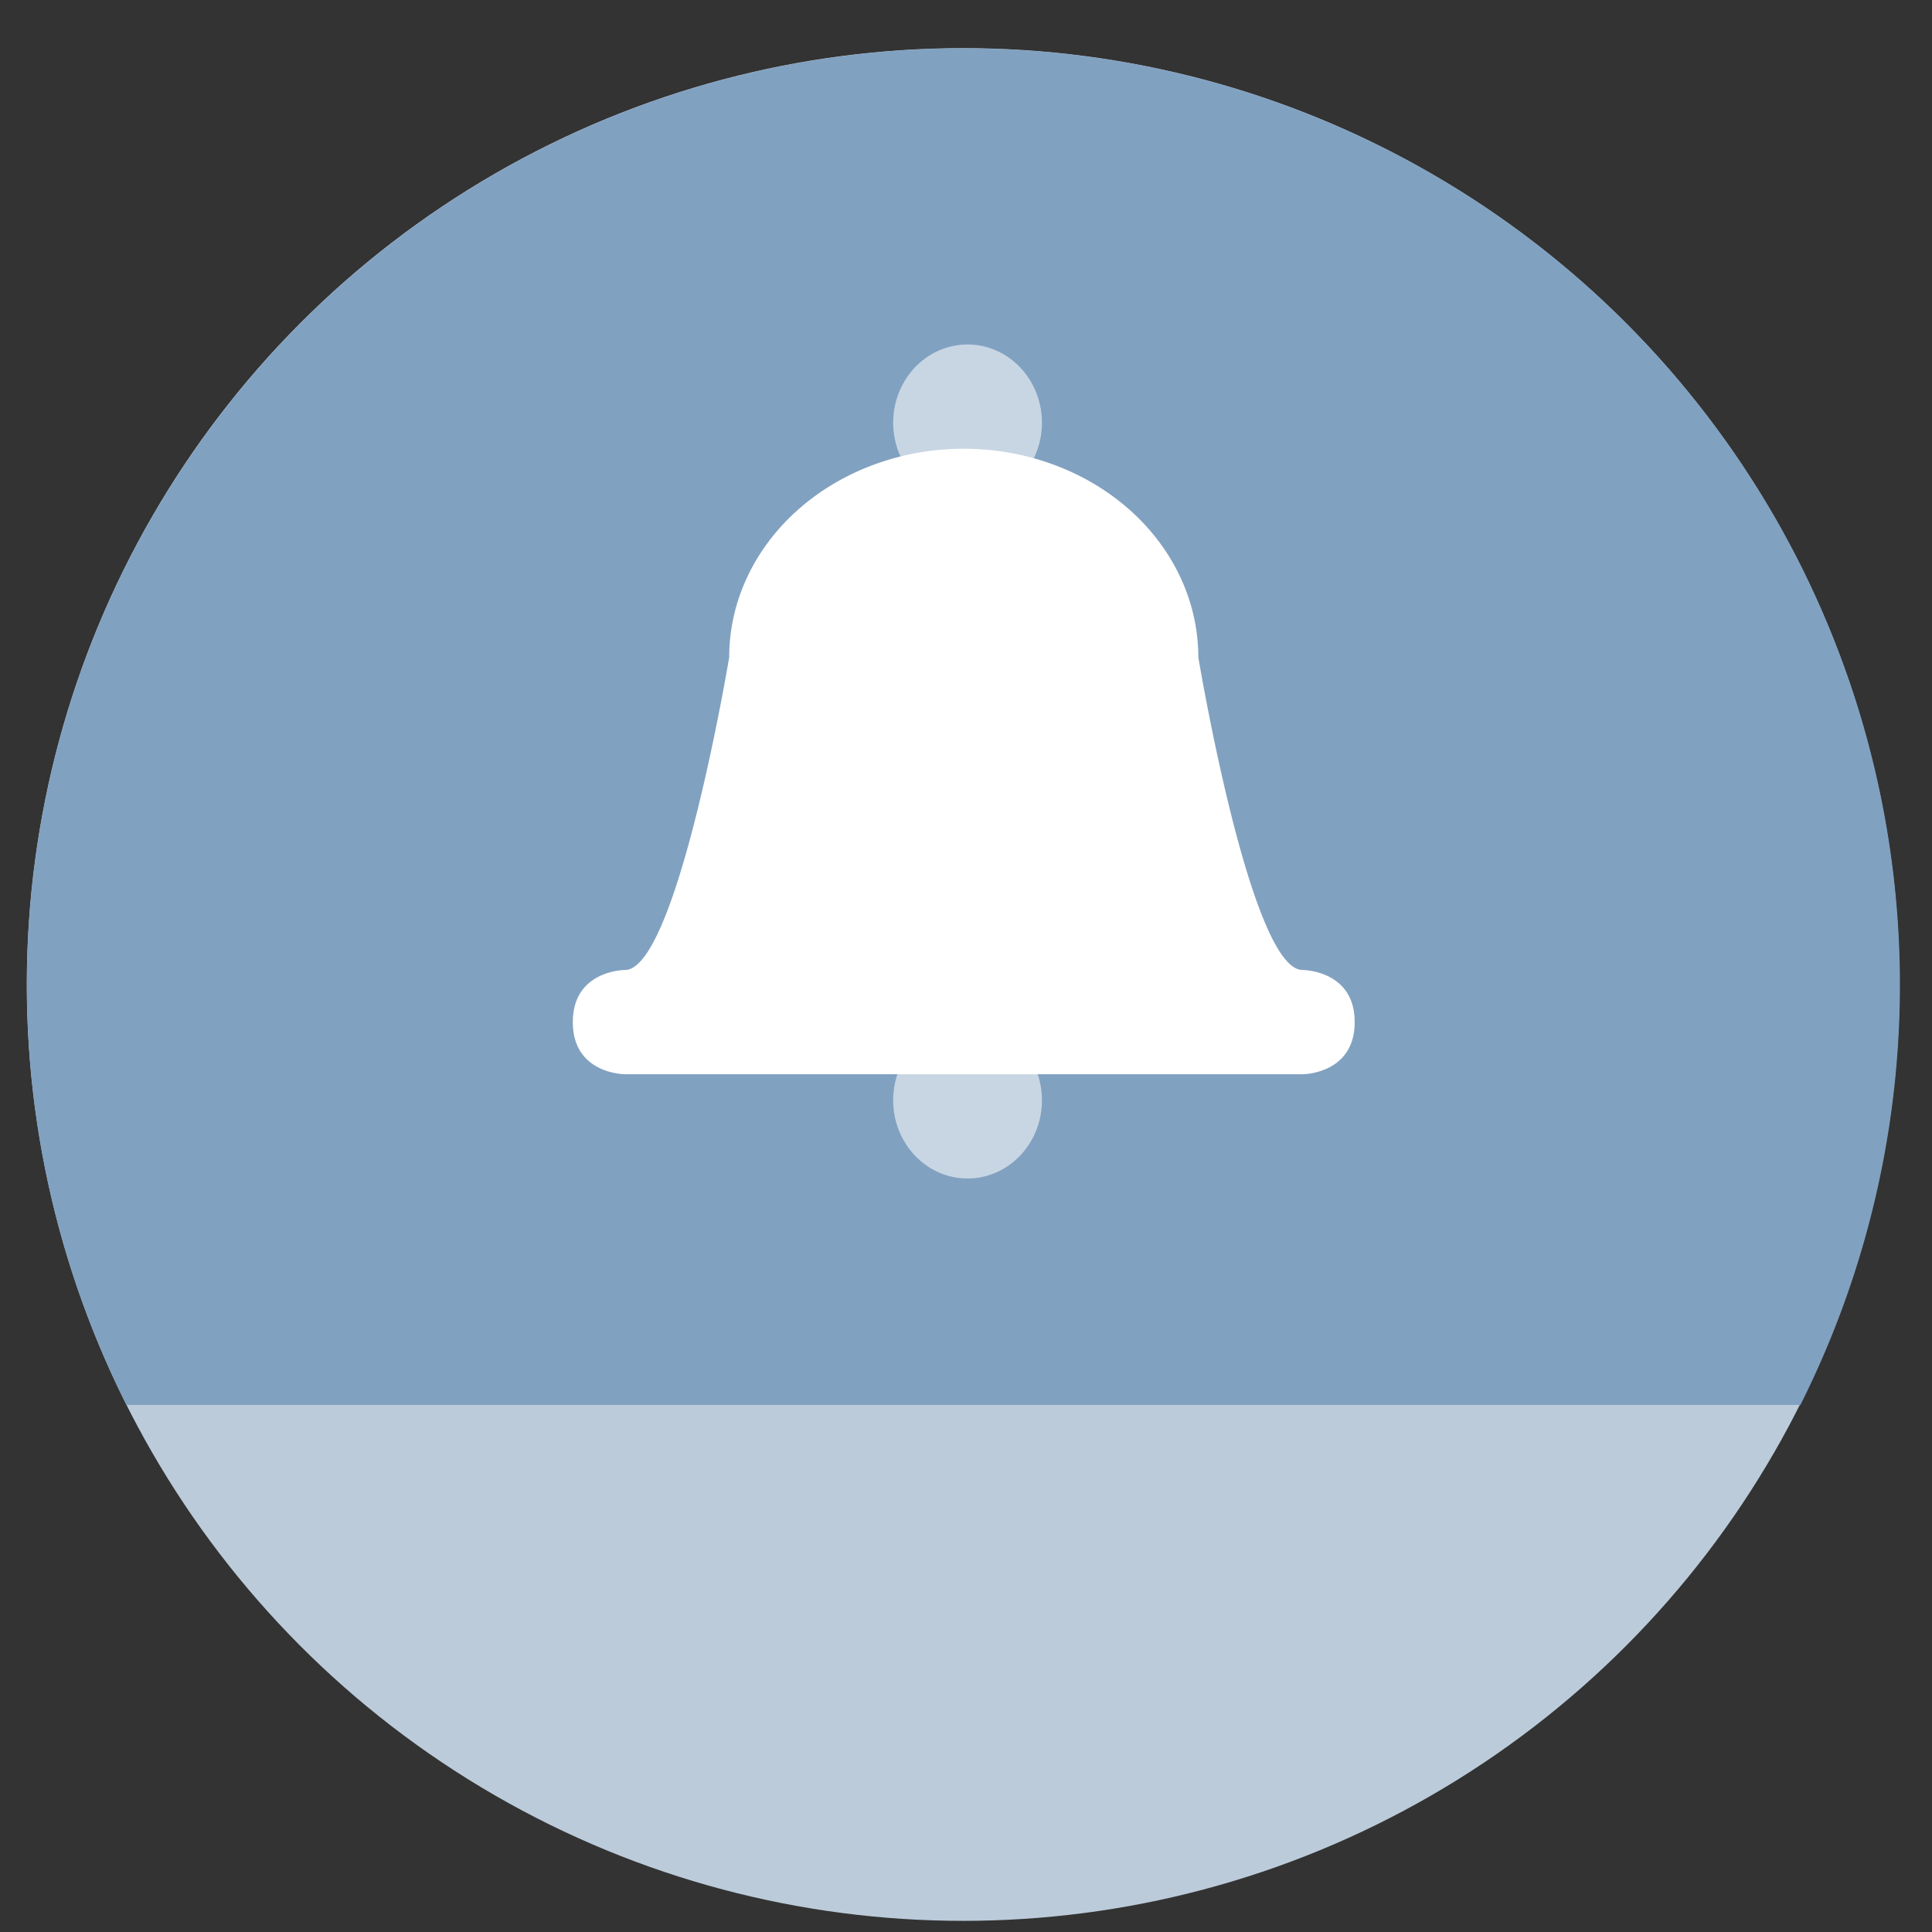 <?xml version="1.0" encoding="UTF-8" standalone="no"?>
<svg
   height="48"
   width="48"
   version="1.1"
   id="svg6"
   sodipodi:docname="preferences_desktop_notification.svg"
   inkscape:version="1.1.2 (0a00cf5339, 2022-02-04)"
   xmlns:inkscape="http://www.inkscape.org/namespaces/inkscape"
   xmlns:sodipodi="http://sodipodi.sourceforge.net/DTD/sodipodi-0.dtd"
   xmlns="http://www.w3.org/2000/svg"
   xmlns:svg="http://www.w3.org/2000/svg"
   xmlns:rdf="http://www.w3.org/1999/02/22-rdf-syntax-ns#"
   xmlns:cc="http://creativecommons.org/ns#"
   xmlns:dc="http://purl.org/dc/elements/1.1/">
  <rect width="100%" height="100%" fill="#333333" stroke="none"/>
  <defs
     id="defs10" />
  <sodipodi:namedview
     pagecolor="#ffffff"
     bordercolor="#666666"
     borderopacity="1"
     objecttolerance="10"
     gridtolerance="10"
     guidetolerance="10"
     inkscape:pageopacity="0"
     inkscape:pageshadow="2"
     inkscape:window-width="1920"
     inkscape:window-height="1026"
     id="namedview8"
     showgrid="false"
     inkscape:zoom="13.376103"
     inkscape:cx="15.73702"
     inkscape:cy="22.315917"
     inkscape:window-x="0"
     inkscape:window-y="28"
     inkscape:window-maximized="1"
     inkscape:current-layer="svg6"
     inkscape:document-rotation="0"
     inkscape:pagecheckerboard="0" />
  <circle
     cx="23.941"
     cy="31.535"
     opacity=".99"
     r="13.233"
     transform="matrix(1.758 0 0 1.758 -18.159 -30.979)"
     id="circle2"
     style="fill:#bdcddc;fill-opacity:1" />
  <path
     id="rect857"
     style="fill:#81a1c1;fill-opacity:1;stroke-width:0.8;stroke-linecap:square"
     d="M 23.893 1.201 A 23.268 23.268 0 0 0 0.668 24.469 A 23.268 23.268 0 0 0 3.143 34.906 L 44.73 34.906 A 23.268 23.268 0 0 0 47.203 24.469 A 23.268 23.268 0 0 0 23.936 1.201 A 23.268 23.268 0 0 0 23.893 1.201 z " />
  <g
     fill="#ffffff"
     transform="matrix(1.295,0,0,1.295,-7.69,-7.166)"
     id="g8">
    <path
       d="m 24.502,12.143 a 1.427,1.5 0 0 0 -1.428,1.5 1.427,1.5 0 0 0 1.428,1.5 1.427,1.5 0 0 0 1.426,-1.5 1.427,1.5 0 0 0 -1.426,-1.5 z m 0,13 a 1.427,1.5 0 0 0 -1.428,1.5 1.427,1.5 0 0 0 1.428,1.5 1.427,1.5 0 0 0 1.426,-1.5 1.427,1.5 0 0 0 -1.426,-1.5 z"
       fill-opacity="0.566"
       id="path4" />
    <path
       d="m 24.428,14.143 a 4.5,4 0 0 0 -4.5,4 c 0,0 -1,6 -2,6 0,0 -1,0 -1,1 0,1 1,1 1,1 h 13 c 0,0 1,0 1,-1 0,-1 -1,-1 -1,-1 -1,0 -2,-6 -2,-6 a 4.5,4 0 0 0 -4.5,-4 z"
       id="path6" />
  </g>
</svg>
